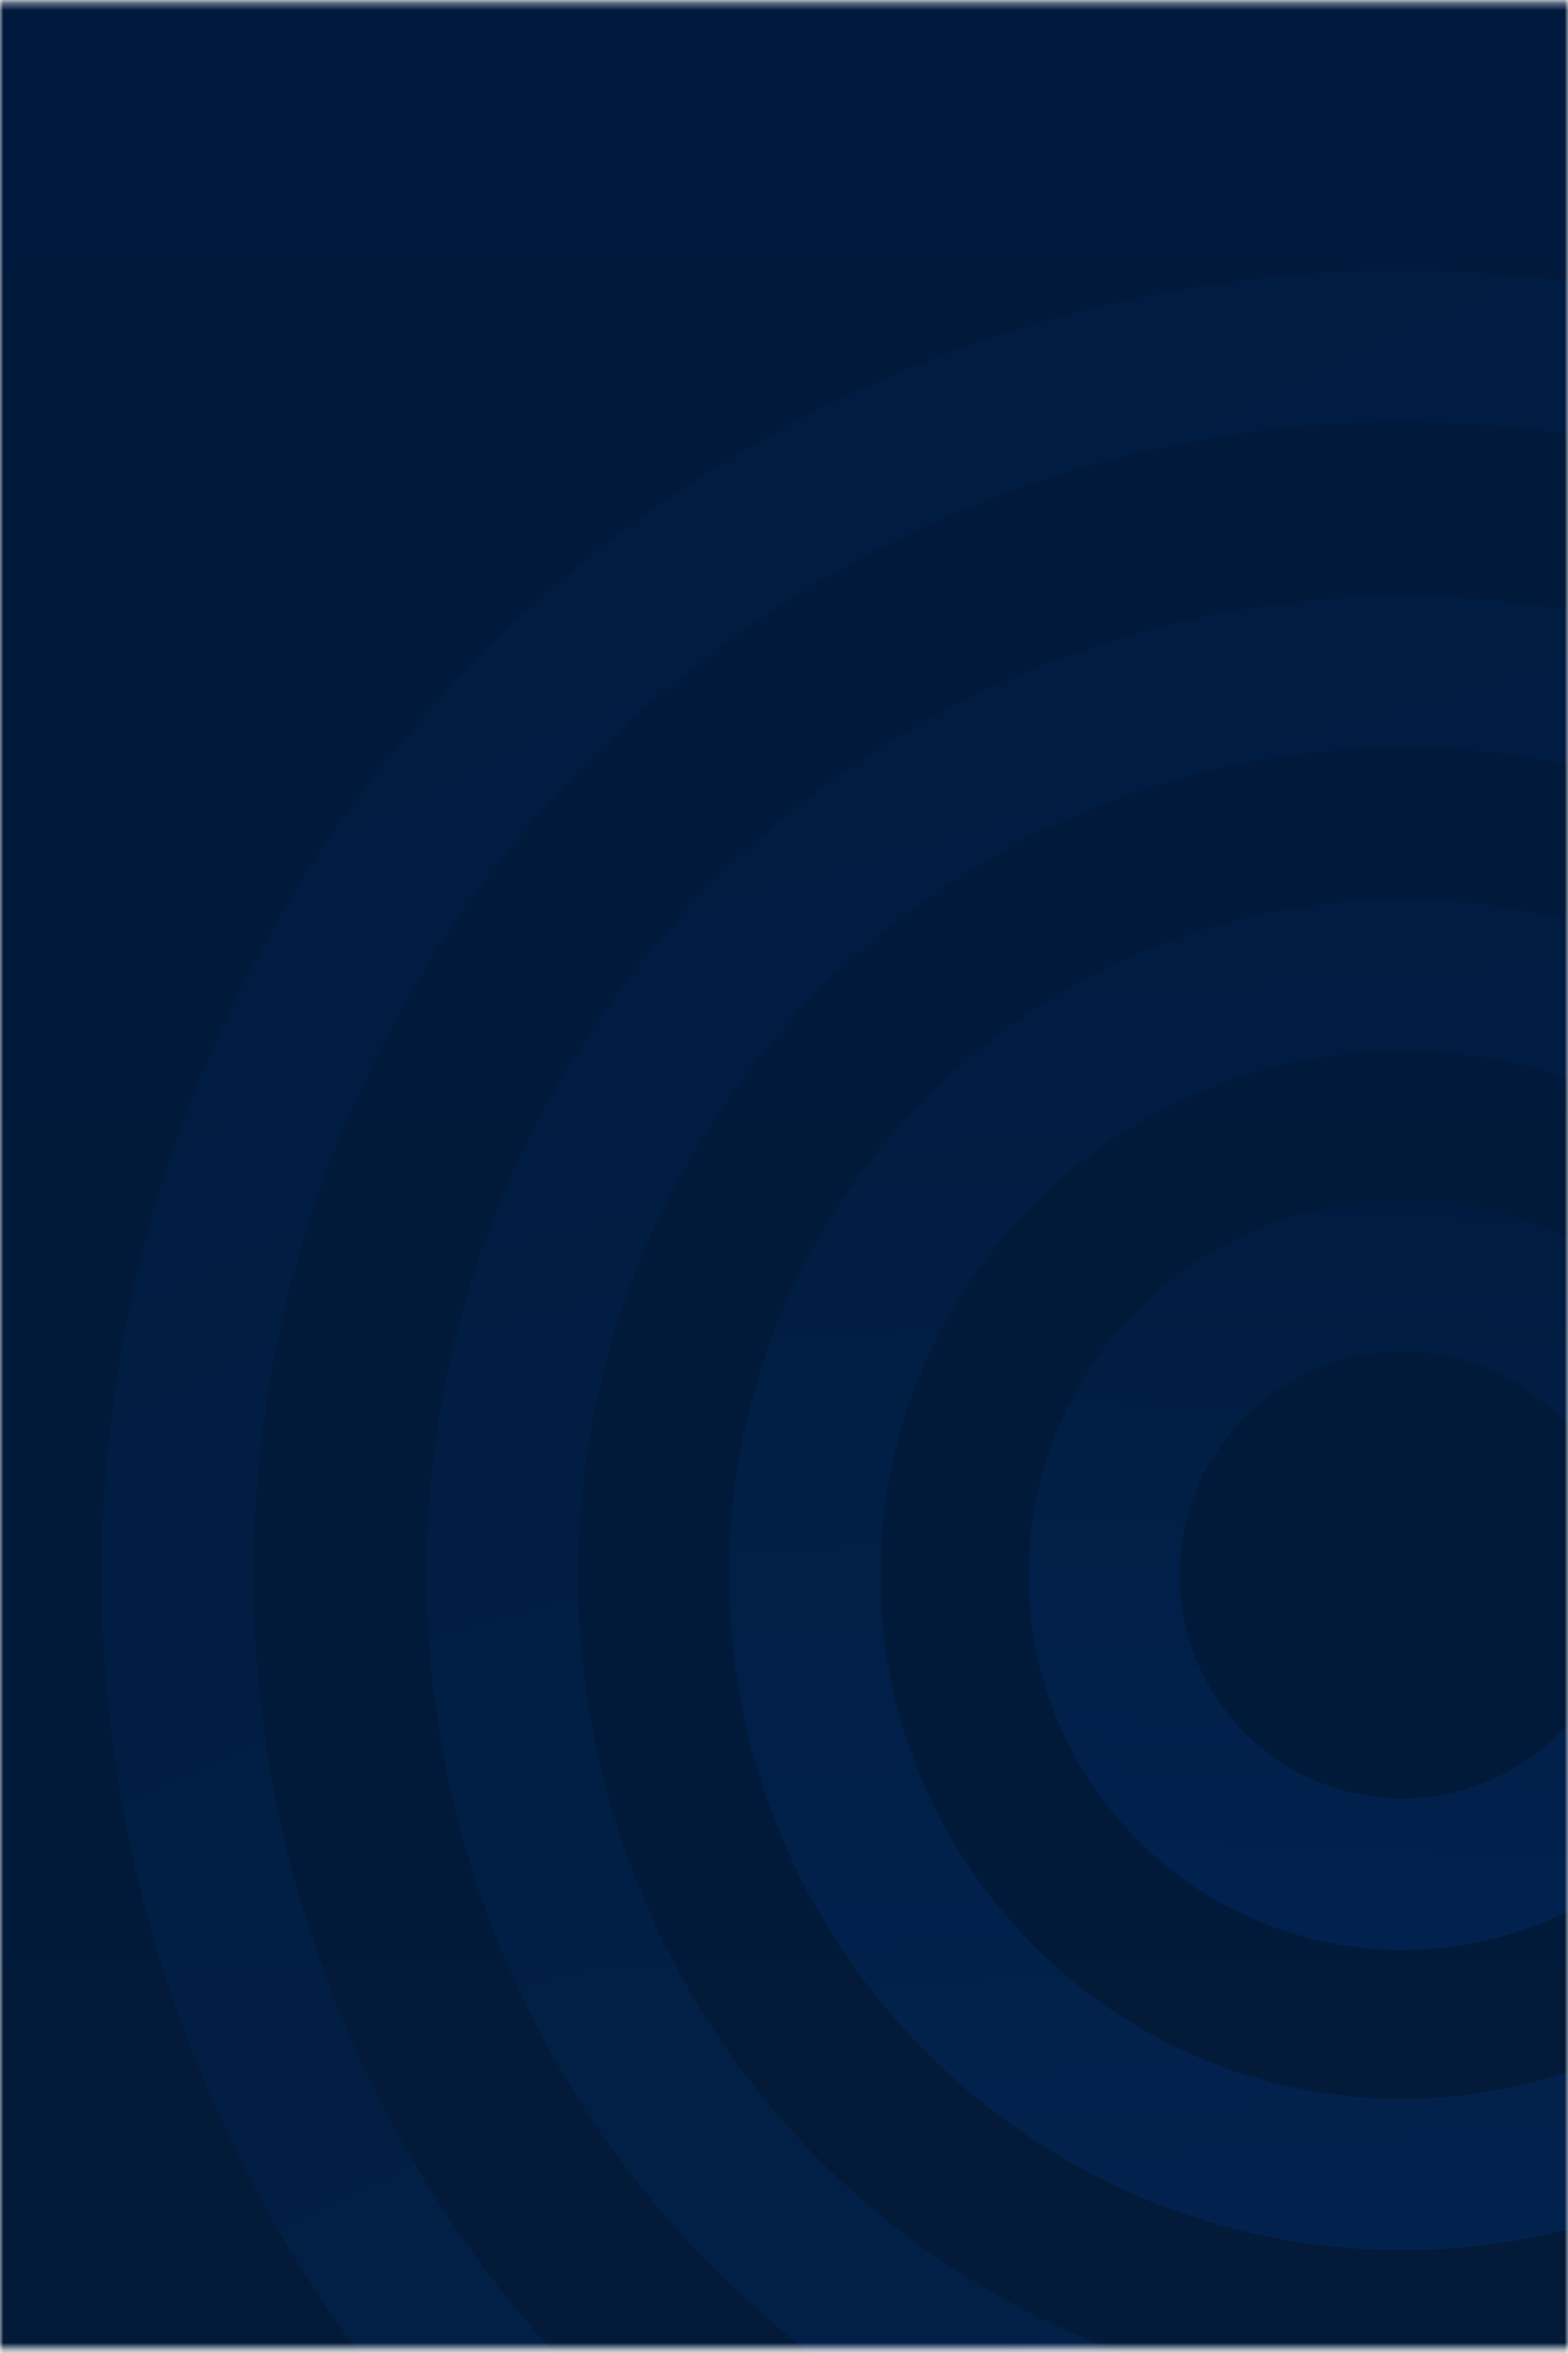 <svg width="228" height="342" viewBox="0 0 228 342" fill="none" xmlns="http://www.w3.org/2000/svg">
<mask id="mask0_223_5561" style="mask-type:alpha" maskUnits="userSpaceOnUse" x="0" y="0" width="228" height="342">
<rect y="0.343" width="228" height="341.012" fill="#E42352"/>
</mask>
<g mask="url(#mask0_223_5561)">
<rect x="-13.2" y="-22.472" width="256.8" height="369.83" fill="url(#paint0_linear_223_5561)"/>
<g style="mix-blend-mode:multiply" opacity="0.33">
<path d="M160.566 227.494C159.792 251.54 178.6 271.613 202.514 272.387C226.427 273.162 246.487 254.347 247.262 230.301C248.036 206.254 229.228 186.181 205.315 185.407C181.402 184.633 161.341 203.448 160.566 227.494Z" stroke="url(#paint1_linear_223_5561)" stroke-width="22"/>
<path d="M117.047 231.098C118.26 279.243 158.162 317.236 206.11 316.021C254.058 314.806 291.995 274.841 290.781 226.696C289.568 178.552 249.666 140.559 201.718 141.773C153.77 142.988 115.833 182.954 117.047 231.098Z" stroke="url(#paint2_linear_223_5561)" stroke-width="22"/>
<path d="M77.925 264.337C97.457 334.137 169.709 374.808 239.268 355.241C308.828 335.675 349.436 263.258 329.905 193.458C310.373 123.657 238.121 82.987 168.561 102.553C99.001 122.12 58.394 194.537 77.925 264.337Z" stroke="url(#paint3_linear_223_5561)" stroke-width="22"/>
<path d="M41.206 301.38C81.144 391.503 186.37 432.074 276.214 392.05C366.059 352.026 406.56 246.538 366.621 156.415C326.683 66.291 221.457 25.721 131.613 65.745C41.768 105.769 1.268 211.257 41.206 301.38Z" stroke="url(#paint4_linear_223_5561)" stroke-width="22"/>
</g>
</g>
<defs>
<linearGradient id="paint0_linear_223_5561" x1="115.2" y1="-22.472" x2="115.2" y2="347.358" gradientUnits="userSpaceOnUse">
<stop stop-color="#00193C"/>
<stop offset="1" stop-color="#031A39"/>
</linearGradient>
<linearGradient id="paint1_linear_223_5561" x1="205.669" y1="174.413" x2="200.391" y2="310.644" gradientUnits="userSpaceOnUse">
<stop stop-color="#001F4B"/>
<stop offset="1" stop-color="#003B85"/>
</linearGradient>
<linearGradient id="paint2_linear_223_5561" x1="201.441" y1="130.777" x2="218.972" y2="379.988" gradientUnits="userSpaceOnUse">
<stop stop-color="#001F4B"/>
<stop offset="1" stop-color="#003B85"/>
</linearGradient>
<linearGradient id="paint3_linear_223_5561" x1="165.597" y1="91.96" x2="298.313" y2="560.226" gradientUnits="userSpaceOnUse">
<stop stop-color="#001F4B"/>
<stop offset="1" stop-color="#003B85"/>
</linearGradient>
<linearGradient id="paint4_linear_223_5561" x1="127.156" y1="55.688" x2="385.887" y2="604.467" gradientUnits="userSpaceOnUse">
<stop stop-color="#001F4B"/>
<stop offset="1" stop-color="#003B85"/>
</linearGradient>
</defs>
</svg>
